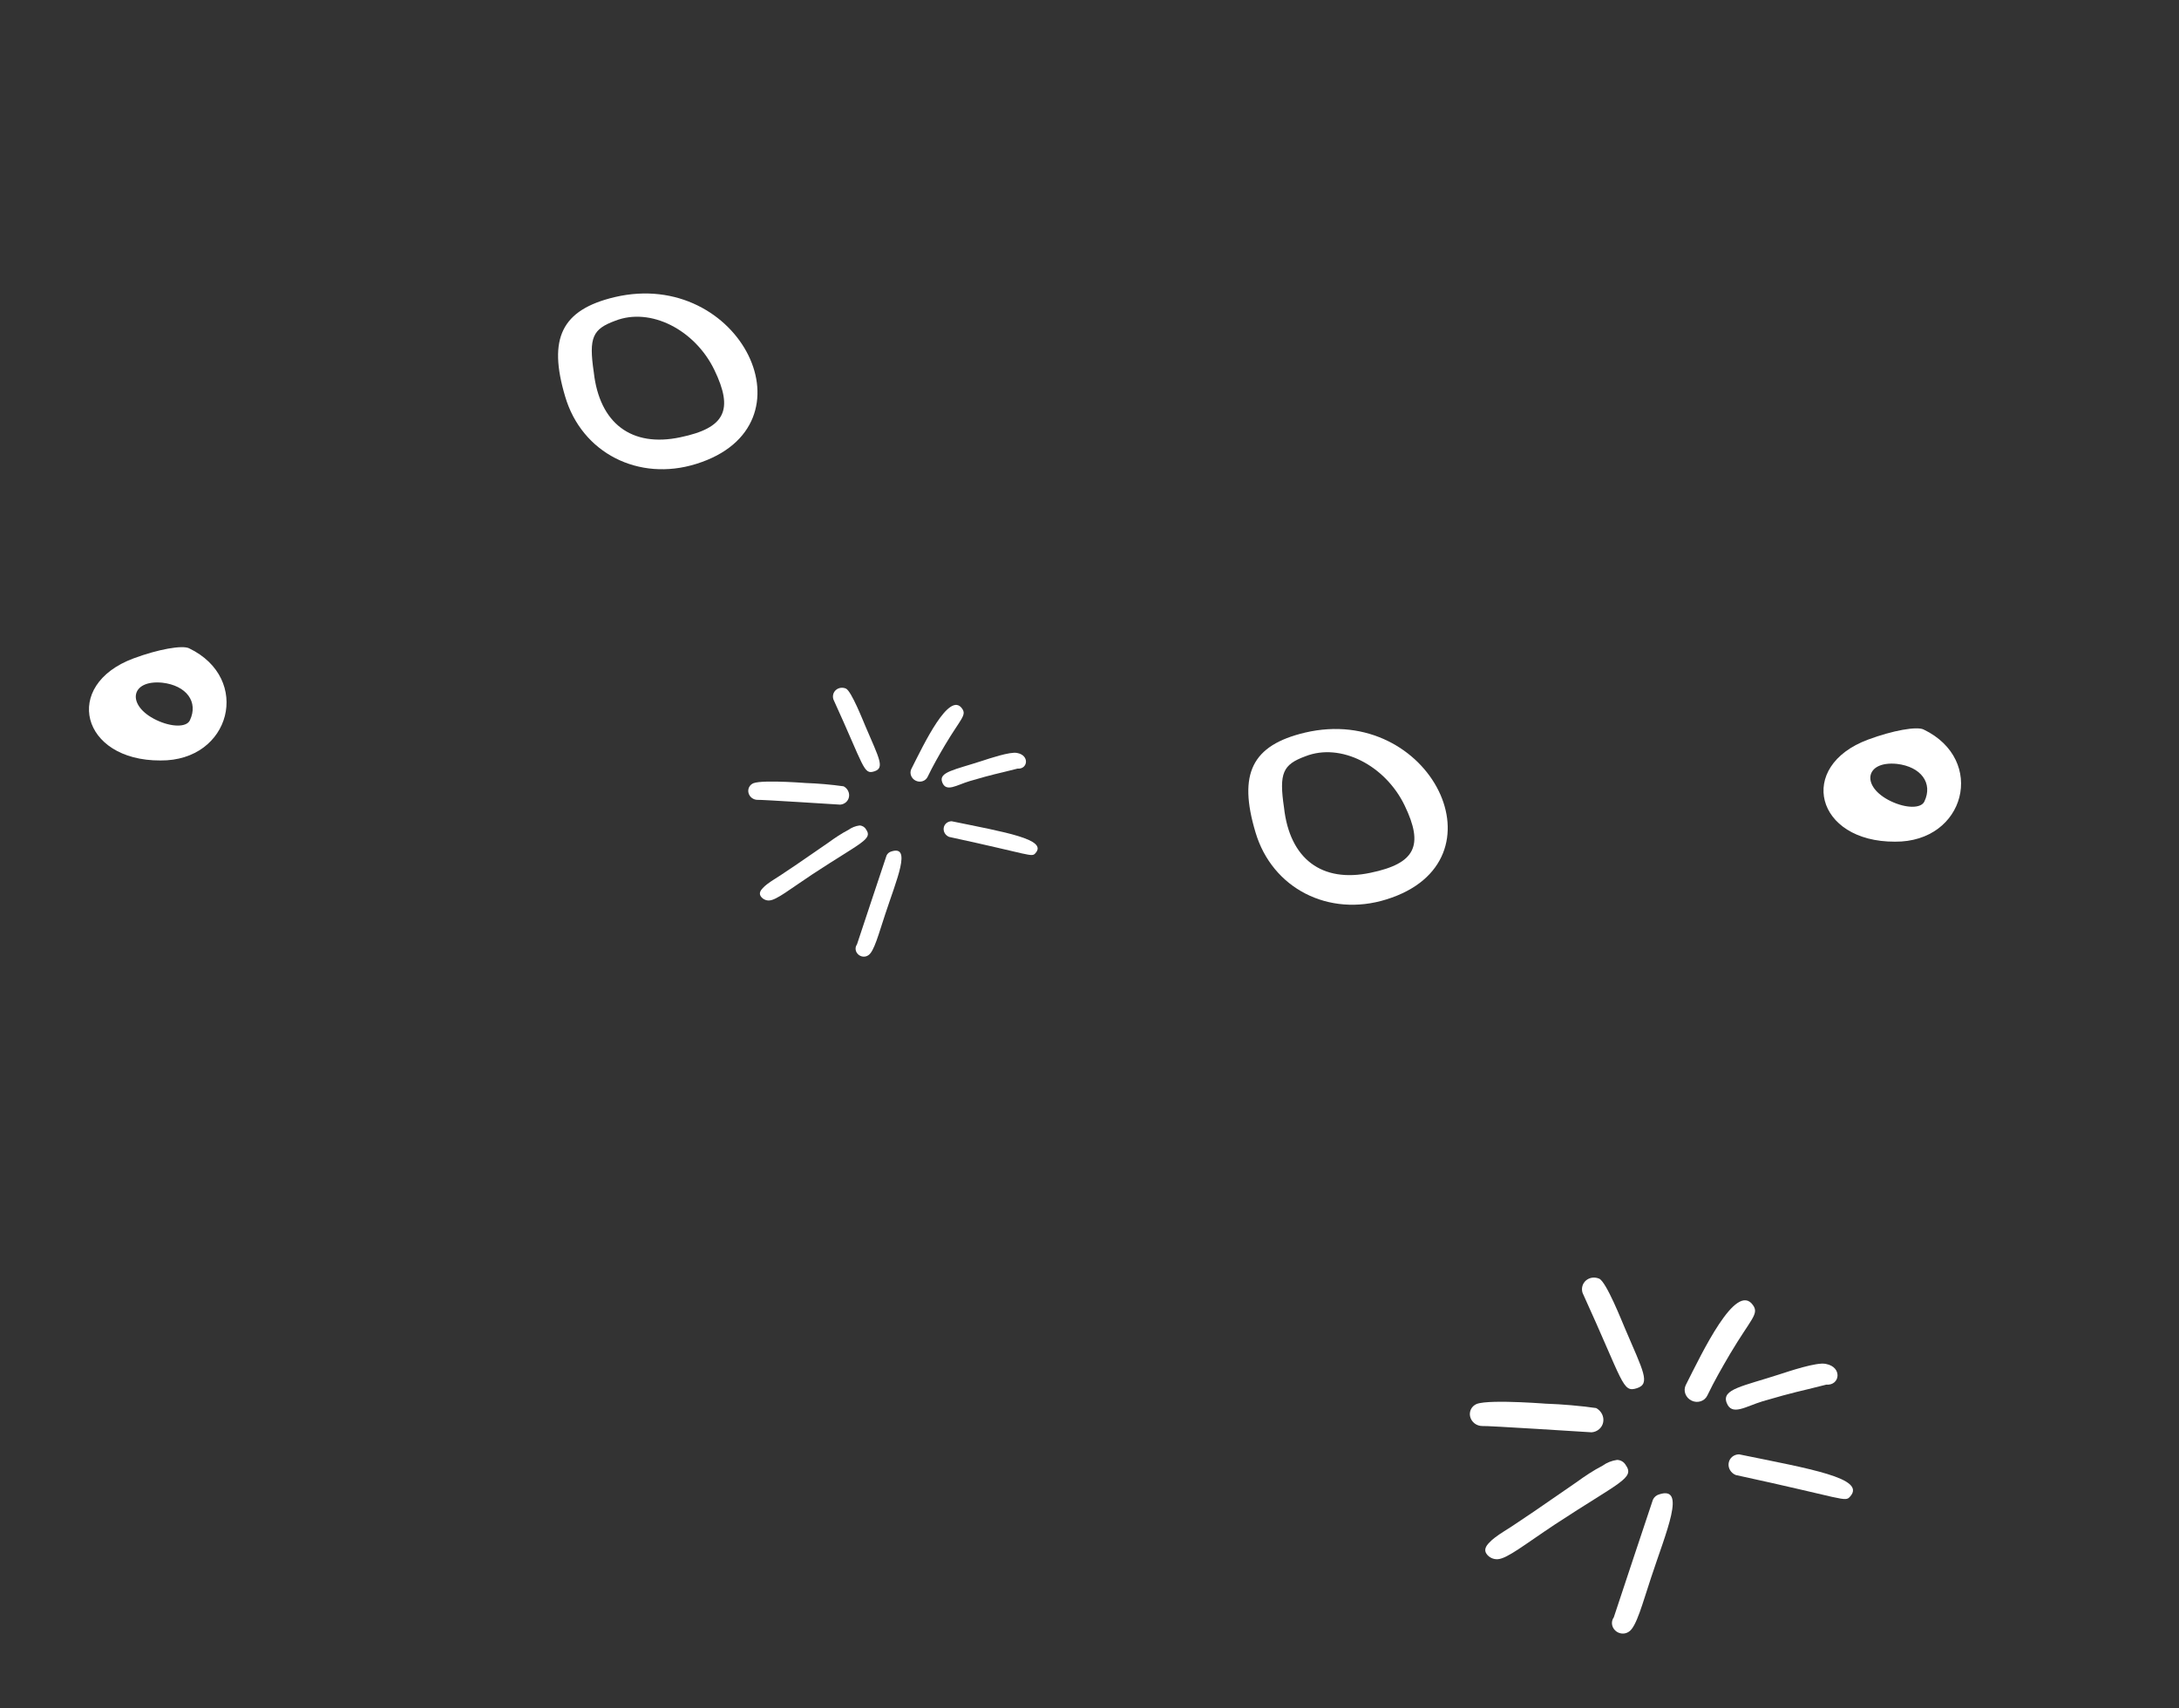 <svg width="88" height="69" viewBox="0 0 88 69" fill="none" xmlns="http://www.w3.org/2000/svg">
<rect x="0" y="0" width="88" height="69" fill="#333333" stroke="none"/>
<g id="Group 2097">
<path id="Vector" d="M75.445 29.874C72.542 30.952 73.321 34.011 76.529 33.998C79.378 34.024 80.231 30.689 77.684 29.466C77.408 29.333 76.44 29.504 75.445 29.874ZM77.716 32.378C77.578 32.665 76.97 32.655 76.361 32.363C75.143 31.778 75.308 30.726 76.608 30.856C77.576 30.968 78.075 31.632 77.716 32.378Z" fill="white"/>
<path id="Vector_2" d="M5.395 26.594C2.492 27.673 3.271 30.732 6.479 30.718C9.329 30.745 10.181 27.41 7.635 26.186C7.358 26.053 6.39 26.224 5.395 26.594ZM7.667 29.099C7.529 29.386 6.92 29.376 6.311 29.083C5.093 28.498 5.258 27.447 6.558 27.577C7.526 27.689 8.025 28.352 7.667 29.099Z" fill="white"/>
<path id="Vector_3" d="M24.826 12.001C22.678 12.511 22.122 13.668 22.826 16.022C23.498 18.302 25.794 19.464 28.113 18.74C33.065 17.204 29.882 10.813 24.826 12.001ZM28.85 14.943C29.634 16.564 29.287 17.287 27.475 17.663C25.507 18.081 24.21 17.102 23.98 15.035C23.772 13.63 23.934 13.293 24.842 12.958C26.267 12.397 28.066 13.32 28.85 14.943Z" fill="white"/>
<path id="Vector_4" d="M52.702 29.593C50.554 30.103 49.998 31.259 50.702 33.614C51.374 35.894 53.67 37.056 55.989 36.331C60.941 34.796 57.758 28.404 52.702 29.593ZM56.726 32.534C57.51 34.156 57.163 34.879 55.351 35.254C53.383 35.673 52.086 34.694 51.856 32.626C51.648 31.221 51.81 30.884 52.718 30.549C54.143 29.988 55.942 30.912 56.726 32.534Z" fill="white"/>
<g id="Group 2071">
<path id="Vector_5" d="M68.95 56.372C69.231 55.787 69.555 55.222 69.884 54.664C70.718 53.264 71.05 53.077 70.795 52.719C70.109 51.746 68.742 54.642 68.078 55.953C68.026 56.063 68.021 56.19 68.066 56.307C68.11 56.424 68.2 56.521 68.316 56.576C68.431 56.632 68.563 56.642 68.682 56.603C68.801 56.565 68.897 56.482 68.95 56.372Z" fill="white"/>
<path id="Vector_6" d="M71.189 56.601C72.619 56.185 72.491 56.254 73.757 55.93C74.31 55.975 74.416 55.22 73.741 55.094C73.385 55.004 72.211 55.404 71.868 55.514C70.394 55.994 69.521 56.111 69.731 56.662C69.941 57.213 70.496 56.809 71.189 56.601Z" fill="white"/>
<path id="Vector_7" d="M70.1 59.581C74.537 60.542 74.508 60.69 74.719 60.449C75.383 59.71 73.096 59.332 70.235 58.746C70.132 58.746 70.033 58.782 69.956 58.845C69.879 58.909 69.829 58.998 69.813 59.096C69.797 59.194 69.817 59.296 69.869 59.384C69.921 59.473 70.003 59.542 70.1 59.581Z" fill="white"/>
<path id="Vector_8" d="M67.01 60.362C66.953 60.377 66.901 60.405 66.857 60.442C66.813 60.479 66.778 60.525 66.754 60.577C66.733 60.621 65.191 65.283 65.174 65.329C65.117 65.407 65.091 65.504 65.101 65.602C65.112 65.699 65.158 65.792 65.232 65.862C65.305 65.932 65.401 65.975 65.502 65.984C65.603 65.993 65.703 65.966 65.783 65.91C66.088 65.719 66.335 64.761 66.68 63.725C67.298 61.846 68.112 60.004 67.01 60.362Z" fill="white"/>
<path id="Vector_9" d="M63.658 59.878C63.09 60.271 62.52 60.664 61.949 61.056C61.659 61.254 61.365 61.451 61.073 61.644C60.842 61.798 60.595 61.936 60.376 62.106C60.292 62.168 60.214 62.238 60.143 62.314C60.023 62.436 59.919 62.593 60.029 62.759C60.079 62.833 60.149 62.892 60.231 62.932C60.312 62.971 60.403 62.988 60.492 62.981C60.874 62.957 61.589 62.378 62.807 61.571C65.428 59.85 66.036 59.71 65.653 59.174C65.618 59.114 65.567 59.062 65.506 59.027C65.445 58.991 65.375 58.971 65.304 58.971C65.09 59.001 64.888 59.082 64.717 59.206C64.35 59.395 63.994 59.634 63.658 59.878Z" fill="white"/>
<path id="Vector_10" d="M59.858 57.602C60.014 57.582 64.121 57.848 64.278 57.856C64.393 57.847 64.501 57.802 64.585 57.728C64.669 57.655 64.726 57.556 64.746 57.446C64.766 57.336 64.75 57.222 64.698 57.119C64.646 57.017 64.563 56.931 64.46 56.876C63.783 56.782 63.103 56.723 62.423 56.699C62.879 56.738 60.179 56.499 59.635 56.711C59.535 56.753 59.455 56.827 59.407 56.921C59.36 57.016 59.348 57.125 59.374 57.229C59.4 57.334 59.463 57.428 59.551 57.496C59.639 57.564 59.748 57.601 59.858 57.602Z" fill="white"/>
<path id="Vector_11" d="M66.108 56.074C66.669 55.893 66.364 55.391 65.63 53.669C65.501 53.374 64.88 51.792 64.587 51.651C64.497 51.612 64.399 51.598 64.304 51.61C64.209 51.623 64.121 51.662 64.05 51.723C63.979 51.784 63.929 51.864 63.905 51.954C63.881 52.044 63.884 52.139 63.915 52.229C65.579 55.87 65.516 56.267 66.108 56.074Z" fill="white"/>
</g>
<g id="Group 2072">
<path id="Vector_12" d="M37.462 31.381C37.674 30.939 37.919 30.512 38.167 30.091C38.797 29.033 39.048 28.892 38.855 28.622C38.337 27.887 37.304 30.074 36.803 31.065C36.764 31.147 36.76 31.244 36.794 31.332C36.827 31.42 36.895 31.493 36.983 31.535C37.07 31.577 37.169 31.584 37.259 31.555C37.349 31.526 37.422 31.464 37.462 31.381Z" fill="white"/>
<path id="Vector_13" d="M39.153 31.554C40.232 31.239 40.136 31.292 41.092 31.047C41.51 31.081 41.59 30.511 41.08 30.416C40.811 30.348 39.924 30.649 39.666 30.733C38.552 31.096 37.893 31.184 38.052 31.6C38.21 32.016 38.629 31.711 39.153 31.554Z" fill="white"/>
<path id="Vector_14" d="M38.33 33.805C41.681 34.53 41.659 34.642 41.819 34.46C42.32 33.902 40.593 33.616 38.432 33.173C38.354 33.174 38.279 33.201 38.221 33.249C38.163 33.297 38.125 33.364 38.113 33.438C38.101 33.512 38.116 33.589 38.155 33.656C38.195 33.723 38.256 33.775 38.33 33.805Z" fill="white"/>
<path id="Vector_15" d="M35.996 34.394C35.954 34.406 35.914 34.427 35.881 34.455C35.848 34.483 35.822 34.517 35.804 34.556C35.788 34.59 34.623 38.111 34.61 38.146C34.567 38.205 34.547 38.278 34.555 38.352C34.563 38.425 34.598 38.495 34.654 38.548C34.709 38.601 34.782 38.634 34.858 38.641C34.934 38.647 35.009 38.627 35.07 38.584C35.3 38.44 35.487 37.717 35.748 36.934C36.214 35.516 36.829 34.124 35.996 34.394Z" fill="white"/>
<path id="Vector_16" d="M33.465 34.029C33.036 34.325 32.605 34.622 32.174 34.918C31.955 35.068 31.733 35.217 31.512 35.362C31.338 35.479 31.152 35.583 30.986 35.711C30.923 35.758 30.864 35.811 30.81 35.868C30.719 35.961 30.641 36.08 30.724 36.205C30.762 36.26 30.815 36.306 30.877 36.335C30.938 36.365 31.006 36.378 31.074 36.372C31.362 36.355 31.902 35.917 32.822 35.308C34.802 34.007 35.261 33.902 34.972 33.497C34.946 33.451 34.907 33.413 34.861 33.386C34.814 33.359 34.762 33.344 34.709 33.344C34.546 33.366 34.394 33.428 34.264 33.521C33.988 33.664 33.719 33.844 33.465 34.029Z" fill="white"/>
<path id="Vector_17" d="M30.594 32.309C30.712 32.295 33.814 32.496 33.933 32.502C34.02 32.495 34.101 32.461 34.165 32.405C34.228 32.349 34.271 32.275 34.286 32.192C34.301 32.109 34.289 32.023 34.25 31.945C34.211 31.868 34.148 31.803 34.07 31.762C33.559 31.69 33.045 31.646 32.531 31.628C32.876 31.657 30.836 31.477 30.426 31.637C30.351 31.668 30.29 31.724 30.254 31.796C30.218 31.867 30.209 31.949 30.229 32.028C30.248 32.107 30.296 32.179 30.362 32.23C30.429 32.281 30.511 32.309 30.594 32.309Z" fill="white"/>
<path id="Vector_18" d="M35.314 31.156C35.738 31.019 35.508 30.64 34.953 29.34C34.856 29.116 34.387 27.922 34.166 27.815C34.098 27.785 34.024 27.775 33.952 27.784C33.88 27.794 33.814 27.824 33.76 27.87C33.707 27.916 33.669 27.976 33.651 28.044C33.633 28.112 33.635 28.184 33.658 28.252C34.915 31.001 34.868 31.302 35.314 31.156Z" fill="white"/>
</g>
</g>
</svg>
